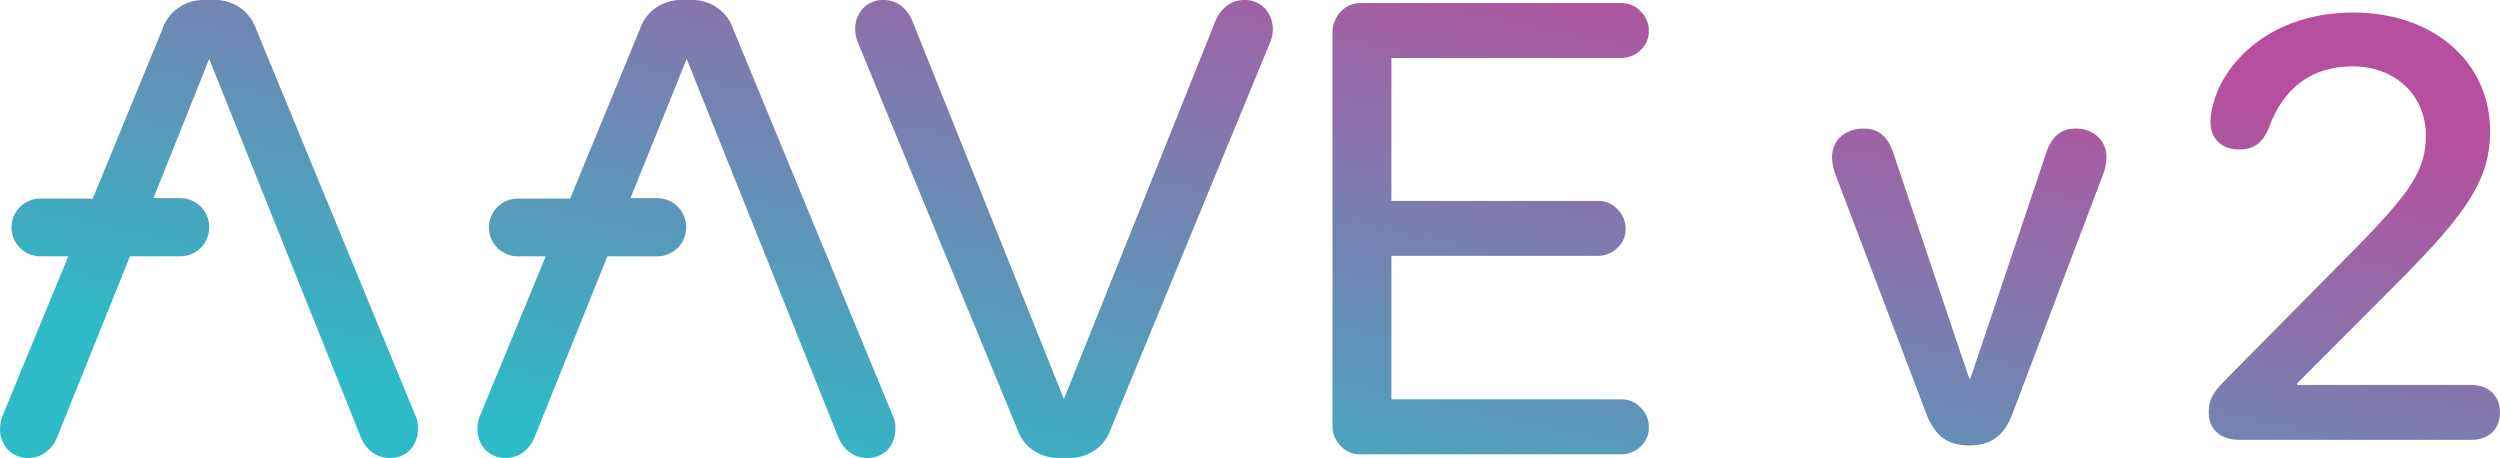 <svg viewBox="0.55 0 54.59 10.001" fill="none" xmlns="http://www.w3.org/2000/svg">
  <path fill-rule="evenodd" clip-rule="evenodd" d="M22.755 9.35L19.267 0.89C19.24 0.813 19.225 0.732 19.224 0.65C19.217 0.477 19.278 0.308 19.394 0.18C19.454 0.119 19.526 0.071 19.606 0.04C19.686 0.009 19.772 -0.005 19.858 -1.75207e-05C19.987 0.002 20.113 0.044 20.218 0.12C20.327 0.202 20.412 0.311 20.464 0.437L23.782 8.713L27.099 0.437C27.152 0.311 27.239 0.201 27.349 0.12C27.454 0.044 27.579 0.002 27.709 -1.75207e-05C27.794 -0.004 27.879 0.009 27.959 0.04C28.038 0.071 28.11 0.119 28.169 0.18C28.286 0.308 28.348 0.477 28.343 0.65C28.341 0.732 28.327 0.813 28.299 0.89L24.812 9.35C24.752 9.536 24.636 9.698 24.479 9.815C24.323 9.931 24.134 9.996 23.938 10H23.628C23.433 9.996 23.244 9.931 23.087 9.815C22.931 9.698 22.814 9.536 22.755 9.35ZM29.826 9.74C29.767 9.68 29.721 9.61 29.69 9.532C29.659 9.454 29.644 9.37 29.646 9.287V0.72C29.644 0.634 29.659 0.549 29.69 0.469C29.721 0.389 29.767 0.315 29.826 0.253C29.884 0.192 29.955 0.143 30.033 0.111C30.111 0.079 30.195 0.064 30.28 0.067H35.947C36.027 0.065 36.106 0.08 36.18 0.111C36.254 0.142 36.32 0.188 36.374 0.247C36.432 0.301 36.478 0.368 36.509 0.441C36.54 0.515 36.555 0.594 36.554 0.673C36.556 0.752 36.541 0.831 36.51 0.903C36.479 0.976 36.433 1.041 36.374 1.093C36.318 1.149 36.25 1.193 36.176 1.223C36.103 1.253 36.024 1.268 35.944 1.267H30.933V4.387H35.441C35.52 4.385 35.6 4.4 35.673 4.431C35.747 4.462 35.813 4.508 35.867 4.567C35.925 4.622 35.97 4.688 36.001 4.762C36.032 4.835 36.048 4.914 36.047 4.993C36.05 5.072 36.035 5.151 36.004 5.223C35.973 5.296 35.926 5.361 35.867 5.413C35.811 5.469 35.745 5.513 35.671 5.543C35.598 5.572 35.52 5.587 35.441 5.587H30.933V8.72H35.944C36.024 8.718 36.104 8.732 36.179 8.763C36.253 8.794 36.319 8.841 36.374 8.9C36.432 8.955 36.478 9.022 36.51 9.096C36.541 9.17 36.556 9.25 36.554 9.33C36.556 9.409 36.541 9.487 36.51 9.56C36.479 9.632 36.433 9.697 36.374 9.75C36.317 9.805 36.25 9.849 36.176 9.878C36.102 9.907 36.023 9.921 35.944 9.92H30.28C30.195 9.926 30.111 9.913 30.032 9.882C29.954 9.851 29.883 9.802 29.826 9.74ZM16.567 0.65L20.058 9.11H20.061C20.092 9.186 20.105 9.268 20.101 9.35C20.109 9.522 20.049 9.691 19.934 9.82C19.874 9.882 19.801 9.93 19.721 9.961C19.64 9.992 19.554 10.005 19.468 10C19.338 9.998 19.212 9.956 19.108 9.88C18.999 9.798 18.913 9.689 18.861 9.563L15.544 1.287L14.317 4.327H14.91C15.075 4.328 15.234 4.395 15.35 4.512C15.467 4.63 15.533 4.788 15.534 4.953V4.97C15.533 5.135 15.467 5.294 15.35 5.411C15.234 5.528 15.075 5.595 14.91 5.597H13.813L12.216 9.563C12.164 9.689 12.079 9.798 11.97 9.88C11.865 9.956 11.739 9.998 11.61 10C11.524 10.005 11.438 9.991 11.358 9.96C11.278 9.929 11.206 9.881 11.146 9.82C11.03 9.691 10.969 9.523 10.976 9.35C10.977 9.268 10.992 9.187 11.019 9.11L12.466 5.597H11.85C11.684 5.595 11.526 5.528 11.409 5.411C11.293 5.294 11.227 5.135 11.226 4.97V4.963C11.227 4.798 11.293 4.64 11.409 4.522C11.526 4.405 11.684 4.338 11.85 4.337H13L14.517 0.65C14.576 0.464 14.693 0.302 14.849 0.185C15.006 0.069 15.195 0.004 15.39 0H15.697C15.892 0.005 16.08 0.07 16.236 0.186C16.392 0.303 16.508 0.465 16.567 0.65ZM9.636 9.11L6.149 0.65C6.089 0.464 5.972 0.301 5.815 0.184C5.657 0.068 5.467 0.003 5.272 0H4.965C4.77 0.004 4.581 0.069 4.424 0.185C4.267 0.302 4.151 0.464 4.091 0.65L2.575 4.337H1.424C1.259 4.338 1.101 4.405 0.984 4.522C0.868 4.64 0.802 4.798 0.801 4.963V4.97C0.802 5.135 0.868 5.294 0.984 5.411C1.101 5.528 1.259 5.595 1.424 5.597H2.041L0.594 9.11C0.567 9.187 0.552 9.268 0.551 9.35C0.544 9.523 0.605 9.691 0.721 9.82C0.781 9.881 0.853 9.929 0.933 9.96C1.013 9.991 1.099 10.005 1.184 10C1.314 9.998 1.44 9.956 1.544 9.88C1.653 9.798 1.739 9.689 1.791 9.563L3.388 5.597H4.492C4.657 5.596 4.816 5.529 4.934 5.412C5.051 5.295 5.117 5.136 5.118 4.97V4.953C5.117 4.787 5.051 4.629 4.934 4.511C4.816 4.394 4.657 4.328 4.492 4.327H3.901L5.118 1.287L8.436 9.563C8.488 9.689 8.573 9.798 8.682 9.88C8.787 9.956 8.913 9.998 9.042 10C9.129 10.005 9.215 9.992 9.295 9.961C9.376 9.93 9.449 9.882 9.509 9.82C9.624 9.691 9.684 9.522 9.676 9.35C9.68 9.268 9.666 9.186 9.636 9.11ZM54.512 9.605H49.453C49.021 9.605 48.78 9.364 48.78 9.009C48.78 8.729 48.862 8.577 49.173 8.266L52.036 5.371C53.229 4.153 53.521 3.683 53.521 2.953C53.521 2.083 52.849 1.449 51.928 1.449C51.027 1.449 50.405 1.912 50.087 2.807C49.96 3.093 49.795 3.264 49.446 3.264C49.046 3.264 48.818 3.016 48.818 2.661C48.818 2.553 48.831 2.458 48.856 2.363C49.053 1.398 50.113 0.274 51.934 0.274C53.686 0.274 54.924 1.353 54.924 2.864C54.924 3.905 54.435 4.641 52.893 6.184L50.709 8.374V8.406H54.512C54.899 8.406 55.14 8.647 55.14 9.009C55.14 9.364 54.899 9.605 54.512 9.605ZM44.496 9.028C44.319 9.51 44.027 9.726 43.557 9.726C43.068 9.726 42.801 9.523 42.611 9.028L40.631 3.816C40.586 3.696 40.554 3.562 40.554 3.435C40.554 3.055 40.846 2.807 41.246 2.807C41.564 2.807 41.779 2.978 41.894 3.347L43.55 8.266H43.576L45.233 3.334C45.347 2.978 45.563 2.807 45.874 2.807C46.267 2.807 46.547 3.067 46.547 3.429C46.547 3.55 46.521 3.683 46.477 3.797L44.496 9.028Z" fill="url(#paint0_linear_4038_12293)"></path>
  <defs>
    <linearGradient id="paint0_linear_4038_12293" x1="48.199" y1="1.862" x2="45.059" y2="16.284" gradientUnits="userSpaceOnUse">
      <stop stop-color="#B6509E"></stop>
      <stop offset="1" stop-color="#2EBAC6"></stop>
    </linearGradient>
  </defs>
</svg>
